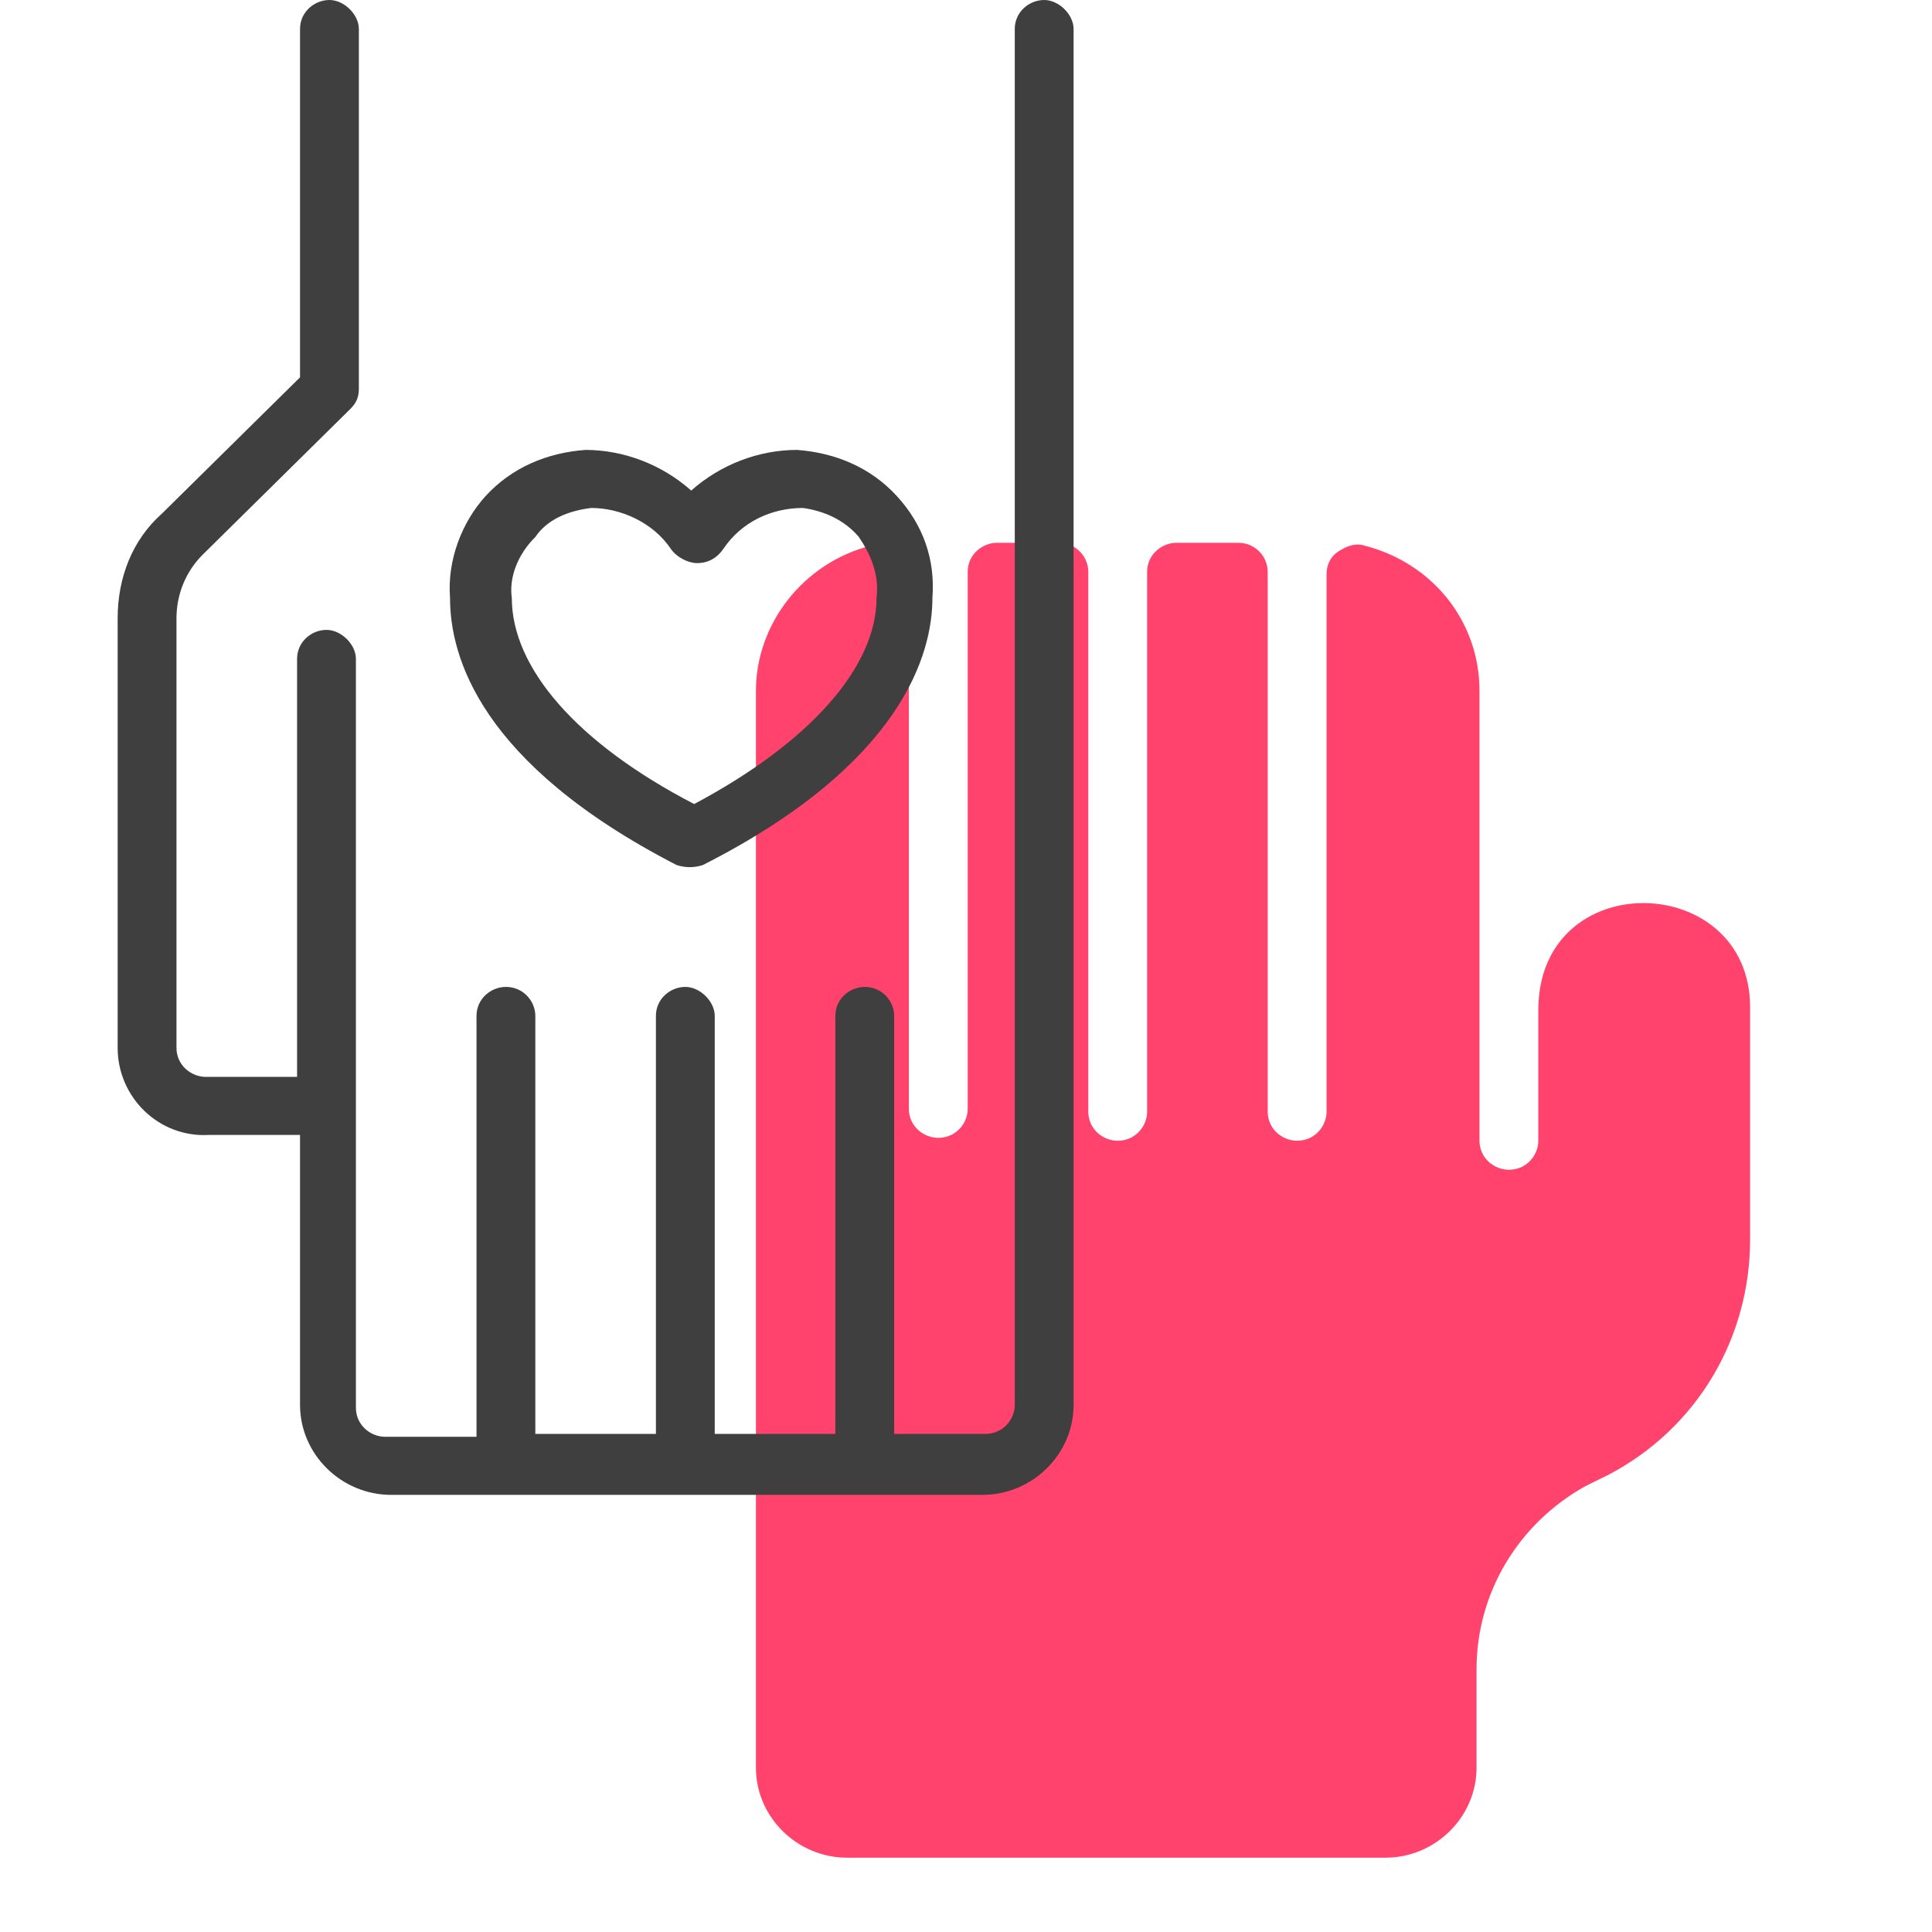 <svg width="78" height="78" viewBox="0 0 78 78" fill="none" xmlns="http://www.w3.org/2000/svg">
<path d="M30.519 71.367V27.891C30.519 25.195 32.419 22.734 35.15 22.031C35.506 21.914 35.862 22.031 36.219 22.266C36.575 22.5 36.694 22.852 36.694 23.203V44.766C36.694 45.469 37.288 45.938 37.881 45.938C38.594 45.938 39.069 45.352 39.069 44.766V23.086C39.069 22.383 39.663 21.914 40.256 21.914H42.75C43.462 21.914 43.938 22.5 43.938 23.086V44.883C43.938 45.586 44.531 46.055 45.125 46.055C45.837 46.055 46.312 45.469 46.312 44.883V23.086C46.312 22.383 46.906 21.914 47.5 21.914H49.994C50.706 21.914 51.181 22.5 51.181 23.086V44.883C51.181 45.586 51.775 46.055 52.369 46.055C53.081 46.055 53.556 45.469 53.556 44.883V23.203C53.556 22.852 53.675 22.5 54.031 22.266C54.388 22.031 54.744 21.914 55.1 22.031C57.831 22.734 59.731 25.078 59.731 27.891V46.055C59.731 46.758 60.325 47.227 60.919 47.227C61.631 47.227 62.106 46.641 62.106 46.055V40.781C62.106 34.922 70.656 35.156 70.656 40.664V50.039C70.656 54.023 68.519 57.656 64.956 59.531L64.006 60C61.275 61.523 59.612 64.336 59.612 67.383V71.367C59.612 73.359 57.95 75 55.931 75H34.2C32.181 75 30.519 73.359 30.519 71.367Z" fill="#FF436C"/>
<path d="M4.75 42.305V24.961C4.75 23.32 5.344 21.797 6.531 20.742L12.113 15.234V1.172C12.113 0.469 12.706 0 13.3 0C13.894 0 14.488 0.586 14.488 1.172V15.703C14.488 16.055 14.369 16.289 14.131 16.523L8.194 22.383C7.481 23.086 7.125 24.023 7.125 24.961V42.305C7.125 43.008 7.719 43.477 8.312 43.477H11.994V26.602C11.994 25.898 12.588 25.43 13.181 25.43C13.775 25.43 14.369 26.016 14.369 26.602V56.836C14.369 57.539 14.963 58.008 15.556 58.008H19.238V41.016C19.238 40.312 19.831 39.844 20.425 39.844C21.137 39.844 21.613 40.43 21.613 41.016V57.891H26.481V41.016C26.481 40.312 27.075 39.844 27.669 39.844C28.262 39.844 28.856 40.43 28.856 41.016V57.891H33.725V41.016C33.725 40.312 34.319 39.844 34.913 39.844C35.625 39.844 36.1 40.43 36.1 41.016V57.891H39.781C40.494 57.891 40.969 57.305 40.969 56.719V1.172C40.969 0.469 41.562 0 42.156 0C42.75 0 43.344 0.586 43.344 1.172V56.719C43.344 58.711 41.681 60.352 39.663 60.352H15.794C13.775 60.352 12.113 58.711 12.113 56.719V45.82H8.431C6.412 45.938 4.75 44.297 4.75 42.305ZM18.169 24.141C18.05 22.617 18.644 21.094 19.594 20.039C20.663 18.867 22.087 18.281 23.631 18.164C25.175 18.164 26.719 18.75 27.906 19.805C29.094 18.75 30.637 18.164 32.181 18.164C33.725 18.281 35.15 18.867 36.219 20.039C37.288 21.211 37.763 22.617 37.644 24.141C37.644 26.367 36.456 30.82 28.381 34.922C28.025 35.039 27.669 35.039 27.312 34.922C19.356 30.82 18.169 26.484 18.169 24.141ZM20.663 24.141C20.663 26.953 23.275 30 28.025 32.461C32.656 30 35.388 26.953 35.388 24.141C35.506 23.203 35.15 22.383 34.675 21.68C34.081 20.977 33.25 20.625 32.419 20.508C31.113 20.508 29.925 21.094 29.212 22.148C28.975 22.5 28.619 22.734 28.144 22.734C27.788 22.734 27.312 22.5 27.075 22.148C26.363 21.094 25.056 20.508 23.869 20.508C22.919 20.625 22.087 20.977 21.613 21.68C20.9 22.383 20.544 23.32 20.663 24.141Z" fill="#3F3F3F"/>
</svg>
